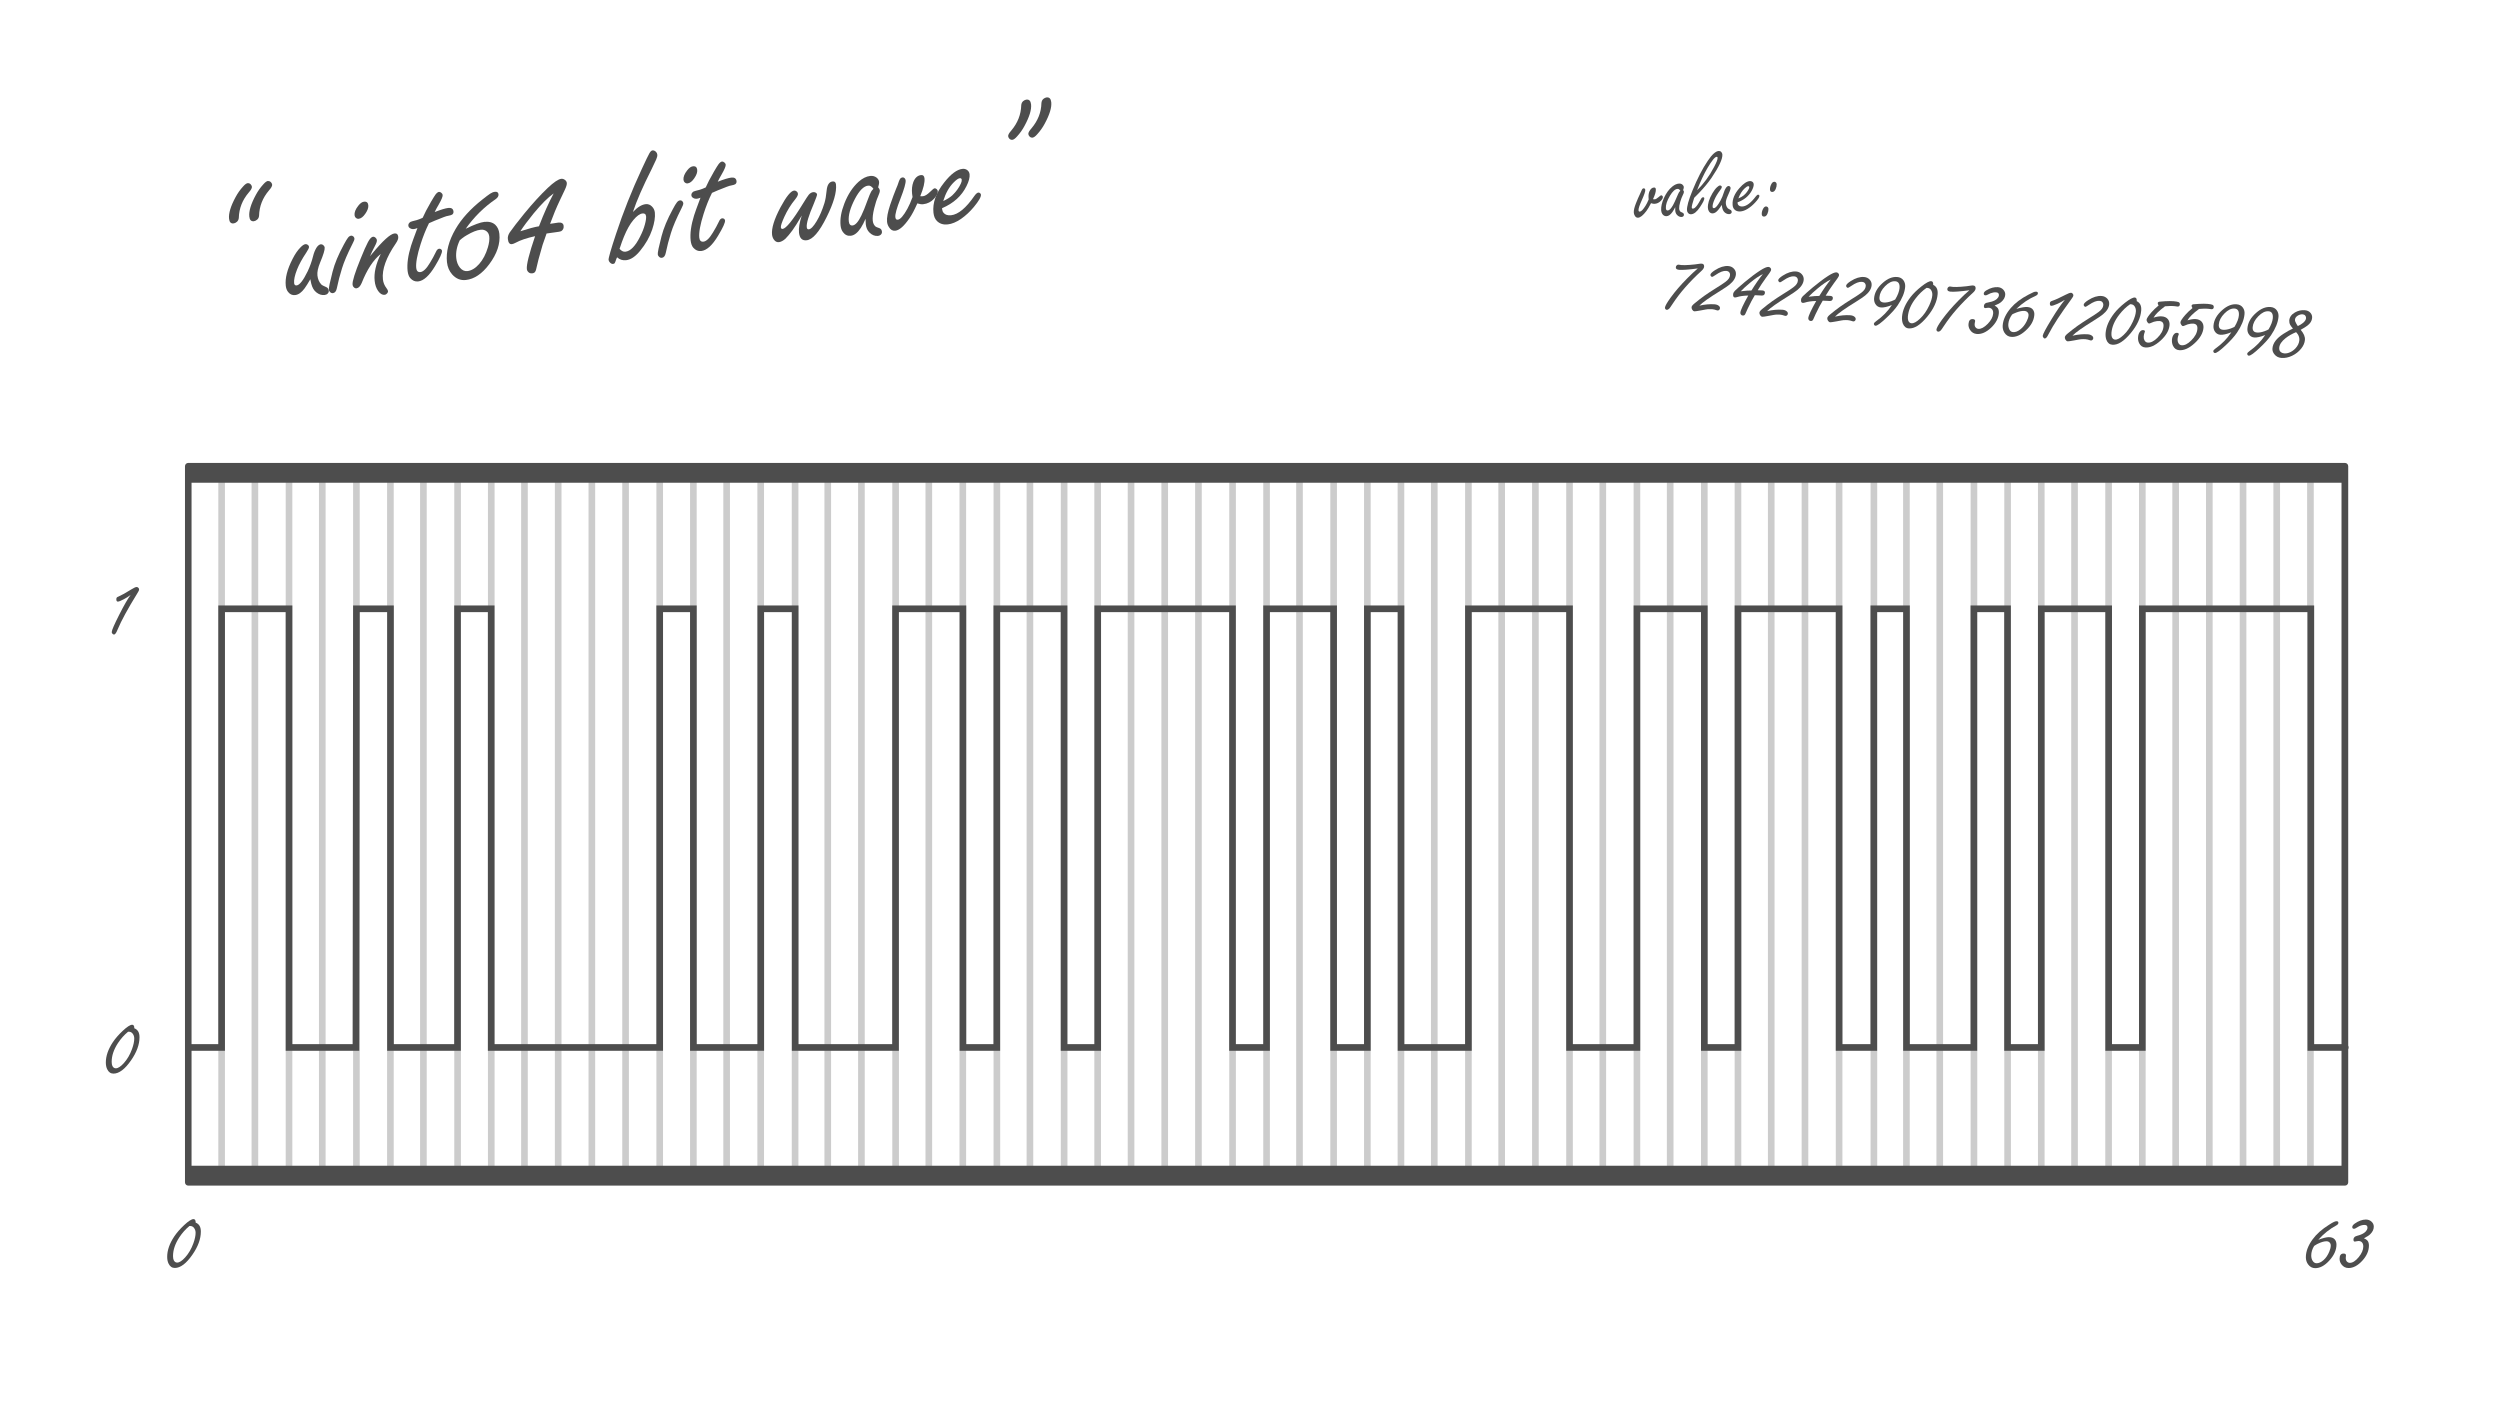 <?xml version="1.0" encoding="UTF-8"?><svg id="Layer_1" xmlns="http://www.w3.org/2000/svg" viewBox="0 0 376.53 213.78"><defs><style>.cls-1{stroke:#4d4d4d;}.cls-1,.cls-2{fill:none;stroke-linecap:round;stroke-miterlimit:10;}.cls-3{fill:#4d4d4d;}.cls-2{stroke:#ccc;}</style></defs><line class="cls-2" x1="43.53" y1="72.5" x2="43.53" y2="175.61"/><line class="cls-2" x1="48.54" y1="72.5" x2="48.54" y2="175.61"/><line class="cls-2" x1="53.68" y1="72.5" x2="53.68" y2="175.61"/><line class="cls-2" x1="58.8" y1="72.5" x2="58.8" y2="175.61"/><line class="cls-2" x1="68.92" y1="72.5" x2="68.92" y2="175.61"/><line class="cls-2" x1="63.77" y1="72.5" x2="63.77" y2="175.61"/><line class="cls-2" x1="38.39" y1="72.5" x2="38.39" y2="175.61"/><line class="cls-2" x1="99.36" y1="72.5" x2="99.36" y2="175.61"/><line class="cls-2" x1="89.14" y1="72.5" x2="89.14" y2="175.61"/><line class="cls-2" x1="109.44" y1="72.5" x2="109.44" y2="175.61"/><line class="cls-2" x1="84.07" y1="72.5" x2="84.07" y2="175.61"/><line class="cls-2" x1="104.43" y1="72.5" x2="104.43" y2="175.61"/><line class="cls-2" x1="78.99" y1="72.5" x2="78.99" y2="175.61"/><line class="cls-2" x1="73.99" y1="72.5" x2="73.99" y2="175.61"/><line class="cls-2" x1="114.57" y1="72.5" x2="114.57" y2="175.61"/><line class="cls-2" x1="134.89" y1="72.5" x2="134.89" y2="175.61"/><line class="cls-2" x1="129.74" y1="72.5" x2="129.74" y2="175.61"/><line class="cls-2" x1="119.75" y1="72.5" x2="119.75" y2="175.61"/><line class="cls-2" x1="145.01" y1="72.5" x2="145.01" y2="175.61"/><line class="cls-2" x1="124.67" y1="72.5" x2="124.67" y2="175.61"/><line class="cls-2" x1="94.22" y1="72.5" x2="94.22" y2="175.61"/><line class="cls-2" x1="139.89" y1="72.5" x2="139.89" y2="175.61"/><line class="cls-2" x1="155.12" y1="72.5" x2="155.12" y2="175.61"/><line class="cls-2" x1="170.35" y1="72.5" x2="170.35" y2="175.61"/><line class="cls-2" x1="185.64" y1="72.5" x2="185.64" y2="175.61"/><line class="cls-2" x1="180.5" y1="72.5" x2="180.5" y2="175.61"/><line class="cls-2" x1="175.42" y1="72.5" x2="175.42" y2="175.61"/><line class="cls-2" x1="150.14" y1="72.5" x2="150.14" y2="175.61"/><line class="cls-2" x1="165.32" y1="72.5" x2="165.32" y2="175.61"/><line class="cls-2" x1="160.27" y1="72.5" x2="160.27" y2="175.61"/><line class="cls-2" x1="195.72" y1="72.5" x2="195.72" y2="175.61"/><line class="cls-2" x1="200.86" y1="72.5" x2="200.86" y2="175.61"/><line class="cls-2" x1="205.94" y1="72.5" x2="205.94" y2="175.61"/><line class="cls-2" x1="211" y1="72.5" x2="211" y2="175.61"/><line class="cls-2" x1="221.16" y1="72.5" x2="221.16" y2="175.61"/><line class="cls-2" x1="216.02" y1="72.5" x2="216.02" y2="175.61"/><line class="cls-2" x1="190.76" y1="72.5" x2="190.76" y2="175.61"/><line class="cls-2" x1="251.55" y1="72.5" x2="251.55" y2="175.61"/><line class="cls-2" x1="241.4" y1="72.5" x2="241.4" y2="175.61"/><line class="cls-2" x1="261.76" y1="72.5" x2="261.76" y2="175.61"/><line class="cls-2" x1="236.39" y1="72.44" x2="236.39" y2="175.54"/><line class="cls-2" x1="256.69" y1="72.5" x2="256.69" y2="175.61"/><line class="cls-2" x1="231.25" y1="72.5" x2="231.25" y2="175.61"/><line class="cls-2" x1="226.17" y1="72.5" x2="226.17" y2="175.61"/><line class="cls-2" x1="266.77" y1="72.5" x2="266.77" y2="175.61"/><line class="cls-2" x1="287.13" y1="72.44" x2="287.13" y2="175.55"/><line class="cls-2" x1="282.23" y1="72.5" x2="282.23" y2="175.61"/><line class="cls-2" x1="271.85" y1="72.5" x2="271.85" y2="175.61"/><line class="cls-2" x1="297.3" y1="72.5" x2="297.3" y2="175.61"/><line class="cls-2" x1="276.99" y1="72.5" x2="276.99" y2="175.61"/><line class="cls-2" x1="246.54" y1="72.5" x2="246.54" y2="175.61"/><line class="cls-2" x1="292.15" y1="72.5" x2="292.15" y2="175.61"/><line class="cls-2" x1="307.44" y1="72.5" x2="307.44" y2="175.61"/><line class="cls-2" x1="322.66" y1="72.44" x2="322.66" y2="175.55"/><line class="cls-2" x1="337.83" y1="72.5" x2="337.83" y2="175.61"/><line class="cls-2" x1="332.75" y1="72.5" x2="332.75" y2="175.61"/><line class="cls-2" x1="327.68" y1="72.5" x2="327.68" y2="175.61"/><line class="cls-2" x1="302.37" y1="72.43" x2="302.37" y2="175.53"/><line class="cls-2" x1="317.58" y1="72.5" x2="317.58" y2="175.61"/><line class="cls-2" x1="312.45" y1="72.5" x2="312.45" y2="175.61"/><line class="cls-2" x1="342.9" y1="72.5" x2="342.9" y2="175.61"/><line class="cls-2" x1="347.98" y1="72.5" x2="347.98" y2="175.61"/><line class="cls-2" x1="33.38" y1="72.5" x2="33.38" y2="175.61"/><path class="cls-3" d="M255.69,40.43c-1.33.18-2.26.25-2.79.21-.36-.03-.52-.16-.5-.39,0-.12.06-.21.14-.29.08-.08.18-.11.28-.1.04,0,.11.01.2.03.06.02.13.03.22.03.3.02.7.02,1.21-.02.64-.05,1.11-.1,1.42-.16.17-.03.32-.04.43-.03.26.02.38.17.36.46-.02.19-.15.4-.39.62-1.82,1.66-3.27,3.32-4.36,4.98-.26.4-.43.64-.5.71-.13.13-.26.19-.39.18-.07,0-.13-.04-.18-.1-.06-.07-.09-.14-.08-.22.02-.25.3-.74.83-1.48.7-.97,1.54-1.94,2.51-2.92.58-.59,1.11-1.09,1.61-1.51Z"/><path class="cls-3" d="M255.93,46.04c.84-.19,1.6-.26,2.29-.21.27.02.48.09.64.22.14.11.2.23.19.38,0,.09-.05.17-.12.24-.07.07-.15.1-.24.09-.03,0-.07-.01-.13-.03-.25-.09-.47-.14-.68-.16-.18-.01-.4-.01-.67,0-.09,0-.44.07-1.04.18-.54.1-.85.14-.95.14-.14-.01-.25-.09-.34-.23-.08-.13-.12-.26-.11-.39.01-.15.15-.33.43-.56.51-.43,1.01-.81,1.48-1.15.45-.32,1-.68,1.65-1.09.75-.46,1.26-.8,1.55-1.02.43-.32.66-.65.68-1,.02-.19-.03-.35-.15-.47-.1-.11-.24-.17-.41-.18-.44-.04-.97.17-1.61.61-.29.2-.47.3-.54.29-.05,0-.1-.04-.16-.1-.06-.06-.09-.14-.08-.22.01-.17.25-.41.69-.69.72-.46,1.39-.67,2.01-.62.35.03.64.17.86.42.21.24.3.51.28.82-.04.54-.36,1.06-.96,1.55-.26.21-.72.53-1.4.95-1.62,1-2.68,1.74-3.16,2.24Z"/><path class="cls-3" d="M264.29,44.47c-.06.12-.23.41-.5.88-.46.9-.74,1.49-.85,1.77-.06.16-.12.27-.19.33-.06.06-.15.08-.27.07-.12,0-.22-.06-.28-.15-.06-.08-.09-.18-.08-.28.03-.37.43-1.22,1.19-2.58-.72.02-1.28.1-1.7.24-.14.04-.25.06-.33.05-.19-.02-.28-.18-.25-.48.01-.18.1-.35.25-.51.3-.29.8-.74,1.5-1.33.86-.72,1.64-1.3,2.32-1.74.59-.38,1.01-.56,1.26-.54.11,0,.21.06.3.16.07.08.1.17.09.26,0,.12-.1.29-.26.52-.03.04-.21.29-.54.74-.42.58-.83,1.19-1.21,1.83.34,0,.57.02.68.03.29.02.42.14.4.36-.02.19-.1.32-.27.39-.07.03-.28.03-.62,0-.1,0-.31-.02-.64-.03ZM263.79,43.75c.61-.99,1.19-1.81,1.72-2.47-.53.25-1.19.69-1.97,1.34-.56.47-1.02.89-1.36,1.25.72-.09,1.25-.13,1.61-.12Z"/><path class="cls-3" d="M266.15,46.86c.84-.19,1.6-.26,2.29-.21.27.02.48.09.64.22.14.11.2.23.19.38,0,.09-.05.17-.12.24-.07.07-.15.1-.24.09-.03,0-.07-.01-.13-.03-.25-.09-.47-.14-.68-.16-.18-.01-.4-.02-.67,0-.09,0-.44.07-1.04.18-.54.1-.85.15-.95.14-.14-.01-.25-.09-.34-.23-.08-.13-.12-.26-.11-.39.01-.15.15-.33.43-.56.51-.43,1.01-.81,1.48-1.15.45-.32,1-.68,1.65-1.09.75-.46,1.26-.8,1.55-1.02.43-.32.66-.65.68-1,.02-.19-.04-.35-.15-.47-.1-.11-.24-.17-.41-.18-.44-.04-.97.17-1.61.61-.29.2-.47.3-.54.29-.05,0-.1-.04-.16-.1-.06-.06-.09-.14-.09-.22.01-.17.25-.41.69-.69.72-.46,1.39-.67,2.01-.62.36.03.64.17.86.42.21.24.3.51.28.82-.04.54-.36,1.06-.96,1.55-.26.21-.72.53-1.4.95-1.62,1-2.68,1.74-3.16,2.24Z"/><path class="cls-3" d="M274.52,45.29c-.06.12-.23.41-.5.88-.46.9-.74,1.49-.85,1.77-.06.16-.12.27-.19.33-.06.06-.15.08-.27.07-.12,0-.21-.06-.28-.15-.06-.08-.09-.18-.08-.28.03-.37.43-1.22,1.19-2.58-.72.02-1.28.1-1.7.24-.14.04-.24.06-.33.05-.19-.02-.28-.18-.25-.48.01-.18.1-.35.25-.51.3-.29.8-.74,1.5-1.33.86-.72,1.64-1.3,2.32-1.74.59-.38,1.01-.56,1.26-.54.11,0,.21.06.3.16.07.08.1.17.09.26,0,.12-.1.29-.26.52-.03.04-.21.29-.54.74-.42.58-.83,1.19-1.21,1.83.34,0,.57.02.68.03.29.02.42.14.4.36-.02.19-.1.32-.27.39-.07.03-.28.03-.62,0-.1,0-.31-.02-.64-.03ZM274.01,44.57c.61-.99,1.19-1.81,1.72-2.47-.53.25-1.19.69-1.97,1.34-.56.47-1.02.89-1.36,1.25.72-.09,1.25-.13,1.61-.12Z"/><path class="cls-3" d="M276.37,47.69c.84-.19,1.6-.26,2.29-.21.27.02.48.09.64.22.14.11.2.23.19.38,0,.09-.05.17-.12.24-.07.07-.15.1-.24.09-.03,0-.07-.01-.13-.03-.25-.09-.47-.14-.68-.16-.18-.01-.4-.02-.67,0-.09,0-.44.07-1.04.18-.54.1-.85.14-.95.14-.14-.01-.25-.09-.34-.23-.08-.13-.12-.26-.11-.39.01-.15.15-.33.43-.56.51-.43,1.01-.81,1.48-1.15.45-.32,1-.68,1.65-1.09.75-.46,1.26-.8,1.55-1.02.43-.32.66-.65.68-1,.02-.19-.04-.35-.15-.47-.1-.11-.24-.17-.41-.18-.44-.04-.97.17-1.61.61-.29.2-.47.3-.54.29-.05,0-.1-.04-.16-.1-.06-.06-.09-.14-.08-.22.01-.17.25-.41.69-.69.72-.46,1.39-.67,2.01-.62.36.03.64.17.86.41.21.24.3.51.28.82-.04.54-.36,1.06-.96,1.55-.26.21-.72.53-1.4.95-1.62,1-2.68,1.74-3.16,2.24Z"/><path class="cls-3" d="M284.94,45.94c-.7.28-1.25.4-1.64.37-.38-.03-.67-.22-.86-.55-.14-.24-.2-.52-.18-.84.07-.84.5-1.61,1.31-2.32.73-.65,1.46-.94,2.17-.88.41.03.73.2.95.51.19.27.28.59.25.98-.07.84-.45,1.77-1.13,2.78-.37.55-.94,1.18-1.7,1.89-.85.8-1.39,1.2-1.64,1.18-.07,0-.13-.04-.18-.1-.04-.06-.06-.12-.06-.18,0-.12.12-.25.33-.4.97-.69,1.76-1.49,2.37-2.42ZM285.44,45.11c.4-.67.61-1.24.65-1.7.03-.33-.01-.58-.12-.76-.11-.17-.28-.27-.52-.29-.5-.04-1.01.21-1.54.75-.52.53-.8,1.08-.84,1.64-.02.25.02.45.13.58.11.14.28.21.52.23.32.03.71-.04,1.16-.2.34-.13.53-.22.56-.26Z"/><path class="cls-3" d="M291.16,42.9c.25.12.44.3.55.54.11.24.15.53.12.88-.09,1.08-.6,2.2-1.55,3.36-1.03,1.25-1.96,1.85-2.8,1.78-.42-.03-.71-.28-.89-.73-.11-.29-.15-.64-.12-1.04.08-.96.51-1.95,1.3-2.97.41-.52.95-1.05,1.62-1.58.7-.55,1.19-.82,1.48-.79.22.02.31.2.29.54ZM290.17,43.35c-.61.42-1.16.95-1.65,1.59-.71.91-1.09,1.82-1.17,2.72-.02.27,0,.48.06.64.1.24.26.37.48.39.34.03.76-.2,1.27-.68.57-.53,1.03-1.2,1.4-2,.28-.61.44-1.13.47-1.56.02-.3-.05-.57-.21-.8-.11-.16-.28-.25-.48-.28-.05,0-.1,0-.15-.01Z"/><path class="cls-3" d="M296.58,43.72c-1.33.18-2.26.25-2.79.21-.35-.03-.52-.16-.5-.39,0-.12.06-.21.14-.29s.18-.11.28-.1c.04,0,.11.01.2.03.06.01.13.03.22.03.3.02.7.02,1.21-.02.64-.05,1.11-.1,1.42-.16.17-.03.32-.04.43-.03.26.02.38.17.36.46-.02.19-.14.4-.39.62-1.82,1.66-3.27,3.32-4.36,4.98-.26.4-.43.64-.5.71-.13.13-.26.19-.39.18-.07,0-.13-.04-.18-.09-.06-.07-.09-.14-.08-.22.02-.25.3-.74.83-1.48.71-.97,1.54-1.94,2.51-2.92.58-.59,1.11-1.09,1.61-1.51Z"/><path class="cls-3" d="M300.39,46.01c.23.12.4.25.49.38.14.19.19.45.17.77-.06.79-.46,1.53-1.18,2.21-.73.68-1.44.99-2.15.93-.43-.04-.77-.24-1.02-.63-.17-.27-.25-.57-.22-.88.04-.52.26-.76.66-.73.24.02.35.12.34.3,0,.04-.01.09-.03.15-.02.08-.04.16-.04.25-.02.23.02.41.13.54.12.14.26.22.43.23.41.03.88-.22,1.41-.76.5-.52.77-1.03.81-1.53.02-.25-.02-.46-.13-.61-.12-.17-.29-.26-.53-.28-.09,0-.19,0-.28.02-.11.03-.2.04-.26.03-.14-.01-.2-.11-.19-.3.01-.17.08-.3.2-.4.07-.06.21-.11.42-.14.41-.07.77-.18,1.06-.34.19-.1.35-.25.47-.43.06-.1.1-.2.11-.31.01-.14-.02-.25-.09-.32-.07-.08-.18-.12-.34-.13-.26-.02-.54.03-.83.14-.08.03-.26.11-.54.26-.08.04-.16.06-.25.05-.17-.01-.24-.11-.23-.29.01-.16.15-.32.41-.47.6-.36,1.18-.51,1.72-.47.33.03.59.15.8.37.22.23.32.5.3.79-.03.39-.23.75-.6,1.07-.2.18-.53.36-.99.54Z"/><path class="cls-3" d="M303.72,46.51c.75-.21,1.29-.3,1.62-.27.4.03.69.17.86.42.15.21.22.48.19.8-.07.83-.5,1.61-1.31,2.34-.74.68-1.46.99-2.17.94-.45-.04-.79-.26-1.04-.67-.19-.32-.27-.68-.24-1.08.07-.87.48-1.73,1.22-2.6.64-.75,1.53-1.42,2.66-2.01.34-.18.59-.3.75-.37.15-.06.29-.09.41-.08.19.01.27.1.26.26-.01.15-.12.26-.32.36-1.06.46-2.02,1.11-2.91,1.96ZM303.05,47.36c-.34.47-.53.94-.57,1.42-.03.32.03.59.15.84.13.25.32.38.56.4.34.03.7-.1,1.08-.4.38-.29.71-.7.97-1.23.17-.33.26-.62.28-.87.02-.18-.03-.34-.13-.46-.11-.14-.27-.21-.47-.23-.33-.03-.73.05-1.22.23-.13.04-.28.11-.45.19-.13.06-.2.1-.21.12Z"/><path class="cls-3" d="M310.95,45.18c-.36.23-.72.42-1.07.58-.48.21-.8.31-.94.3-.16-.01-.22-.14-.2-.39,0-.09.03-.16.08-.22.04-.05.14-.1.29-.15.45-.15,1.12-.45,2-.91.4-.21.68-.31.83-.29.1,0,.19.07.27.18.05.07.07.15.06.22,0,.12-.12.32-.33.6-1.59,2.17-2.71,3.88-3.35,5.13-.16.31-.27.5-.33.57-.1.12-.2.18-.29.18-.09,0-.18-.07-.25-.19-.04-.07-.06-.14-.06-.21.02-.26.47-1.1,1.33-2.51.81-1.33,1.47-2.28,1.98-2.88Z"/><path class="cls-3" d="M312.15,50.56c.84-.19,1.6-.26,2.29-.21.27.02.48.09.64.22.14.11.2.23.19.38,0,.09-.05.17-.12.24-.07.07-.15.1-.24.09-.03,0-.07-.01-.13-.03-.25-.09-.47-.14-.68-.16-.18-.01-.4-.02-.67,0-.09,0-.44.07-1.04.18-.54.1-.85.14-.95.14-.14-.01-.25-.09-.34-.23-.08-.13-.12-.26-.11-.39.01-.15.15-.33.43-.56.51-.43,1.01-.81,1.48-1.15.45-.32,1-.68,1.65-1.09.75-.46,1.26-.8,1.55-1.02.43-.32.66-.65.68-1,.02-.19-.04-.35-.15-.48-.1-.11-.24-.17-.41-.18-.44-.04-.97.17-1.61.61-.29.2-.47.3-.54.29-.05,0-.1-.04-.16-.1-.06-.06-.09-.14-.08-.22.01-.17.25-.41.69-.69.72-.46,1.39-.67,2.01-.62.36.03.64.17.86.41.21.24.3.51.28.82-.04.54-.36,1.06-.96,1.55-.26.21-.72.53-1.4.95-1.62,1-2.68,1.74-3.16,2.24Z"/><path class="cls-3" d="M321.82,45.36c.25.12.44.3.55.54.11.24.15.53.12.88-.09,1.09-.6,2.21-1.55,3.36-1.03,1.25-1.96,1.85-2.8,1.78-.42-.03-.72-.28-.89-.73-.11-.29-.15-.64-.12-1.04.08-.96.51-1.95,1.3-2.97.41-.52.95-1.05,1.62-1.58.7-.55,1.19-.81,1.48-.79.22.02.31.2.29.54ZM320.83,45.81c-.61.42-1.16.95-1.65,1.59-.71.91-1.09,1.82-1.17,2.72-.02.27,0,.48.06.64.1.24.26.37.48.39.34.03.76-.2,1.27-.68.57-.53,1.03-1.2,1.4-2,.28-.61.44-1.13.47-1.56.02-.3-.05-.57-.21-.8-.11-.16-.28-.25-.48-.28-.05,0-.1,0-.15-.01Z"/><path class="cls-3" d="M326.08,46.13c-.88.65-1.46,1.22-1.73,1.71.5-.16.92-.22,1.26-.19.39.03.69.17.9.42.19.24.27.53.25.88-.06.8-.51,1.58-1.34,2.34-.82.75-1.59,1.1-2.32,1.04-.42-.03-.73-.25-.93-.66-.13-.28-.18-.58-.15-.91.03-.34.12-.61.29-.81.14-.17.3-.25.49-.23.18.01.26.09.25.22,0,.03-.02.08-.06.17-.06.14-.1.33-.12.56-.02.21.02.4.1.56.11.23.28.35.51.37.44.04.92-.2,1.44-.71.57-.56.89-1.14.93-1.74.02-.25-.02-.44-.12-.57-.1-.13-.27-.21-.5-.23-.22-.02-.5.02-.83.11-.08.02-.26.09-.55.22-.06.03-.12.04-.17.04-.09,0-.18-.07-.26-.2-.09-.14-.13-.26-.12-.37.02-.2.26-.57.73-1.11.3-.34.66-.69,1.08-1.03-.09-.16-.14-.27-.13-.35,0-.11.09-.19.25-.22.07-.02.35-.04.84-.07.55-.03.99-.03,1.32,0,.32.03.55.07.69.12.17.06.25.19.23.37-.02.22-.14.33-.36.31-.05,0-.15-.02-.29-.04-.05,0-.1-.02-.17-.02-.23-.02-.46-.03-.69-.02-.23,0-.46.02-.68.04Z"/><path class="cls-3" d="M331.19,46.54c-.88.65-1.46,1.22-1.73,1.71.5-.16.92-.22,1.26-.19.39.03.69.17.9.42.19.24.27.53.25.88-.06.8-.51,1.58-1.34,2.34-.82.75-1.59,1.1-2.32,1.04-.42-.03-.73-.25-.93-.66-.13-.28-.18-.58-.16-.91.03-.33.12-.6.29-.81.14-.17.3-.25.49-.23.17.01.26.09.25.22,0,.03-.02.08-.06.16-.06.14-.1.33-.12.56-.02.21.02.4.1.56.11.23.28.35.51.37.44.04.92-.2,1.44-.72.57-.56.89-1.14.93-1.74.02-.25-.02-.44-.12-.57-.1-.13-.27-.21-.5-.23-.22-.02-.5.02-.83.11-.08.02-.26.09-.55.22-.06.03-.12.04-.17.04-.09,0-.18-.07-.26-.2-.09-.14-.13-.26-.12-.37.02-.2.26-.57.73-1.11.3-.34.66-.69,1.08-1.03-.09-.15-.14-.27-.13-.35,0-.11.09-.19.25-.22.08-.02.35-.04.84-.06.55-.03.99-.03,1.32,0,.32.03.55.07.69.12.17.06.25.19.24.37-.02.22-.14.33-.36.31-.05,0-.15-.02-.29-.04-.05,0-.1-.02-.17-.02-.23-.02-.46-.03-.69-.02-.23,0-.46.02-.68.04Z"/><path class="cls-3" d="M336.05,50.05c-.7.28-1.25.4-1.64.37-.38-.03-.67-.22-.86-.55-.14-.24-.2-.52-.17-.84.07-.84.5-1.61,1.31-2.32.73-.65,1.46-.94,2.17-.88.41.03.73.2.95.51.19.27.28.59.24.98-.07.84-.45,1.77-1.13,2.78-.37.55-.94,1.18-1.69,1.89-.85.8-1.39,1.2-1.64,1.18-.07,0-.13-.04-.18-.1-.04-.06-.06-.12-.06-.18,0-.12.12-.25.33-.4.97-.69,1.76-1.49,2.37-2.42ZM336.55,49.22c.4-.67.61-1.24.65-1.7.03-.33-.01-.58-.12-.76-.11-.17-.28-.27-.52-.29-.5-.04-1.01.21-1.54.75-.52.53-.8,1.08-.84,1.64-.02.25.02.45.13.58.11.14.28.21.52.23.32.03.71-.04,1.16-.2.34-.13.53-.22.56-.26Z"/><path class="cls-3" d="M341.16,50.46c-.7.28-1.25.4-1.64.37-.38-.03-.67-.22-.86-.55-.14-.24-.2-.52-.17-.84.07-.84.5-1.61,1.31-2.32.73-.65,1.46-.94,2.17-.88.41.03.73.2.95.51.19.26.28.59.25.97-.07.84-.45,1.77-1.13,2.78-.37.55-.94,1.18-1.7,1.89-.85.8-1.39,1.2-1.64,1.18-.07,0-.13-.04-.18-.1-.04-.06-.06-.12-.06-.18,0-.12.12-.25.33-.4.97-.69,1.76-1.49,2.37-2.42ZM341.66,49.63c.4-.67.61-1.24.65-1.7.03-.33-.01-.58-.12-.76-.11-.18-.28-.27-.52-.29-.5-.04-1.01.21-1.54.75-.52.53-.8,1.08-.85,1.64-.02.25.02.45.13.58.11.14.28.21.52.23.32.03.71-.04,1.15-.2.34-.13.53-.22.56-.26Z"/><path class="cls-3" d="M345.35,49.49c-.2-.23-.33-.41-.41-.55-.12-.21-.16-.44-.15-.67.04-.51.33-.91.87-1.22.46-.26.95-.37,1.47-.33.38.03.67.17.87.42.18.22.26.47.23.76-.03.43-.28.82-.72,1.15-.24.18-.57.39-1,.62.23.27.4.54.51.79.11.26.15.5.13.73-.04.46-.23.9-.57,1.32-.37.46-.82.81-1.36,1.07-.54.26-1.08.37-1.61.33-.46-.04-.82-.23-1.09-.59-.2-.27-.29-.55-.26-.85.06-.79.61-1.52,1.65-2.19.54-.35,1.02-.62,1.44-.8ZM345.81,50.03c-.61.25-1.13.55-1.56.89-.61.48-.93.96-.97,1.45-.02.28.05.49.21.63.17.14.35.21.55.23.27.02.57-.04.88-.18.31-.14.58-.34.82-.6.34-.37.53-.78.57-1.21.02-.3-.05-.59-.21-.86-.04-.06-.1-.14-.18-.24-.06-.07-.1-.11-.1-.11ZM346.08,49.11c.3-.14.57-.3.79-.48.28-.24.43-.47.45-.7.01-.15-.02-.27-.11-.38-.09-.12-.22-.19-.39-.21-.28-.02-.55.06-.81.24-.22.15-.34.34-.36.57-.01.16.06.37.22.63l.21.33Z"/><path class="cls-3" d="M29.47,184.14c.26.1.46.27.59.49.13.23.19.52.19.87,0,1.09-.42,2.25-1.27,3.47-.92,1.33-1.81,2-2.65,2-.42,0-.73-.22-.94-.65-.14-.28-.21-.62-.21-1.03,0-.97.35-1.99,1.06-3.06.37-.55.86-1.12,1.49-1.71.65-.61,1.13-.91,1.41-.91.22,0,.33.17.33.52ZM28.52,184.66c-.57.47-1.08,1.04-1.52,1.71-.63.97-.94,1.9-.94,2.81,0,.27.04.48.11.63.12.23.29.35.51.35.34,0,.74-.26,1.21-.78.52-.58.93-1.28,1.23-2.11.23-.63.34-1.16.34-1.6,0-.3-.09-.56-.28-.78-.13-.15-.3-.23-.51-.24h-.15Z"/><path class="cls-3" d="M353.17,69.72h0s-324.81,0-324.81,0c-.28,0-.5.22-.5.5v107.85c0,.28.22.5.5.5h0s324.81,0,324.81,0c.28,0,.5-.22.5-.5v-107.85c0-.28-.22-.5-.5-.5ZM28.85,175.57v-102.86h323.81v102.86H28.85Z"/><path class="cls-3" d="M349.15,186.73c.73-.27,1.26-.4,1.6-.4.4,0,.7.12.89.34.17.2.26.46.26.78,0,.83-.37,1.64-1.11,2.44-.68.74-1.38,1.11-2.09,1.11-.45,0-.81-.2-1.09-.59-.21-.3-.32-.65-.32-1.05,0-.87.34-1.77,1.01-2.69.58-.8,1.41-1.54,2.49-2.21.32-.21.56-.35.72-.42.15-.07.28-.11.4-.11.19,0,.28.08.28.24,0,.15-.1.27-.29.38-1.02.54-1.93,1.27-2.74,2.18ZM348.55,187.63c-.3.49-.45.98-.45,1.46,0,.32.07.59.22.82.15.23.35.35.59.35.34,0,.69-.16,1.05-.48s.65-.76.87-1.3c.14-.34.21-.64.21-.89,0-.19-.06-.33-.17-.45-.12-.13-.28-.19-.48-.19-.33,0-.73.11-1.2.33-.13.05-.27.13-.43.23-.12.07-.19.12-.2.13Z"/><path class="cls-3" d="M356.04,186.5c.24.1.42.22.52.34.15.18.23.43.23.75,0,.79-.33,1.56-1,2.29s-1.36,1.1-2.07,1.1c-.43,0-.79-.18-1.06-.54-.2-.26-.29-.55-.29-.86,0-.52.2-.78.6-.78.24,0,.36.09.36.27,0,.04,0,.09-.01.15-.01.08-.02.17-.02.25,0,.23.06.41.17.53.13.13.28.2.45.2.42,0,.86-.29,1.34-.87.45-.56.68-1.09.68-1.59,0-.25-.06-.46-.18-.6-.13-.16-.31-.23-.55-.23-.09,0-.19.02-.28.04-.11.03-.2.05-.26.05-.14,0-.21-.1-.21-.29,0-.17.06-.3.17-.41.06-.06.2-.12.4-.18.41-.1.75-.24,1.03-.43.18-.12.32-.27.43-.47.05-.1.08-.21.08-.32,0-.14-.04-.25-.11-.31-.08-.07-.19-.1-.35-.1-.26,0-.54.07-.82.21-.07.03-.25.13-.52.3-.07.05-.15.07-.24.07-.17,0-.25-.09-.25-.27,0-.16.12-.33.37-.51.57-.4,1.13-.61,1.68-.61.33,0,.6.1.83.3.24.21.36.47.36.77,0,.4-.17.77-.51,1.11-.19.2-.5.4-.94.62Z"/><path class="cls-3" d="M37.31,27.59c.18-.02.34.05.47.2.09.1.14.21.16.34.02.2-.14.49-.48.87-.96,1.13-1.45,2.39-1.49,3.79-.02.26-.11.46-.29.62-.16.14-.33.22-.5.24-.4.04-.63-.19-.68-.7-.09-.8.24-1.9.99-3.28.3-.56.67-1.09,1.12-1.58.28-.32.52-.49.71-.51ZM40.36,27.27c.17-.02.33.05.47.2.09.1.14.21.16.34.02.2-.14.49-.48.87-.96,1.13-1.45,2.39-1.49,3.79-.02.26-.11.46-.29.61-.16.14-.33.22-.5.24-.4.04-.63-.19-.68-.7-.09-.8.24-1.9.99-3.28.31-.57.68-1.1,1.12-1.58.28-.32.52-.49.71-.51Z"/><path class="cls-3" d="M46.73,42.07c-.32.57-.61,1.02-.86,1.37-.45.61-.92.95-1.42,1-.43.05-.78-.11-1.06-.47-.2-.25-.31-.57-.35-.94-.12-1.13.22-2.47,1.03-4.04.37-.73.76-1.3,1.16-1.7.31-.33.57-.5.79-.52.12-.01.24.03.36.12.1.09.15.18.16.27.02.17-.12.45-.4.87-.63.94-1.1,1.8-1.4,2.56-.35.89-.49,1.58-.44,2.06.01.12.05.21.12.27.06.06.15.08.25.07.45-.05,1-.75,1.66-2.11.34-.71.62-1.48.83-2.32.11-.45.27-.86.49-1.23.21-.33.44-.51.67-.54.13-.01.25.03.37.13.13.11.2.24.21.39.03.31-.19,1.05-.68,2.22-.33.8-.47,1.46-.41,1.97.06.54.25.99.58,1.34.09.1.35.24.78.42.2.09.32.27.35.52.02.16-.04.3-.16.43-.12.13-.28.2-.47.22-.44.05-.85-.08-1.25-.4-.36-.28-.61-.71-.76-1.3-.03-.08-.07-.3-.14-.67Z"/><path class="cls-3" d="M52.85,35.5c.15-.02.28.03.39.13.08.09.12.18.14.28.02.16-.08.43-.3.83-.76,1.5-1.28,2.73-1.57,3.68-.31.98-.57,1.98-.78,3-.09.45-.29.69-.58.73-.17.02-.32-.04-.44-.17-.11-.1-.17-.22-.18-.35-.03-.26.16-1.17.56-2.71.31-1.22.88-2.59,1.71-4.11.27-.5.47-.83.61-1.01.14-.18.29-.28.46-.3ZM54.82,30.37c.39-.04.61.14.65.54.04.37-.11.79-.45,1.28-.32.47-.65.72-.99.76-.17.02-.31-.03-.43-.14-.12-.1-.18-.24-.2-.4-.04-.42.14-.89.55-1.41.3-.39.59-.59.86-.62Z"/><path class="cls-3" d="M55.74,38.58c.1-.12.2-.23.29-.35,1.63-1.98,2.76-3,3.38-3.07.34-.04.53.13.57.51.03.26-.09.59-.36.98-1.46,2.13-2.11,3.93-1.95,5.42.05.48.23.93.54,1.33.14.19.22.34.23.45.01.1-.03.21-.12.32-.1.13-.23.21-.39.23-.36.04-.68-.16-.98-.58-.28-.4-.46-.91-.52-1.52-.13-1.18.18-2.53.92-4.06-1.11.89-2.07,2.35-2.88,4.39-.21.49-.47.75-.76.79-.15.02-.28-.02-.38-.12-.14-.11-.21-.26-.23-.45-.05-.47.35-1.77,1.21-3.88.46-1.15.83-1.98,1.11-2.51.28-.52.54-.79.77-.81.11-.01.23.03.34.12.13.11.21.24.23.4.02.19-.08.48-.29.87-.31.57-.55,1.09-.74,1.55Z"/><path class="cls-3" d="M64.6,33.64c-.47.94-.89,1.99-1.25,3.13-.52,1.63-.74,2.83-.66,3.6.02.22.09.38.19.48s.25.15.43.13c.44-.05.92-.51,1.45-1.4.34-.55.63-1.09.89-1.63.13-.31.3-.47.49-.49.11-.01.21.02.3.09.08.07.12.15.13.22.03.32-.31,1.09-1.04,2.3-.87,1.45-1.72,2.23-2.56,2.32-.45.05-.84-.12-1.18-.5-.21-.24-.34-.6-.4-1.08-.11-1.06.06-2.32.52-3.8.11-.37.43-1.25.96-2.66-.23.09-.41.14-.53.15-.18.02-.35,0-.5-.08-.21-.1-.32-.24-.34-.43-.02-.22.08-.41.32-.57.07-.04.38-.13.95-.27.21-.06.5-.17.89-.35.25-.58.66-1.38,1.25-2.4.33-.56.56-.93.69-1.11.19-.24.36-.37.52-.39.11-.01.23.04.36.15.12.1.18.21.19.32.02.23-.17.7-.59,1.43-.28.47-.48.85-.61,1.14.94-.37,1.62-.57,2.04-.62.48-.05.74.12.79.53.02.2-.05.36-.2.47-.08.06-.3.13-.67.2-.15,0-.79.24-1.93.71-.31.13-.62.26-.92.4Z"/><path class="cls-3" d="M70.15,34.45c1.26-.62,2.19-.96,2.78-1.03.72-.08,1.27.07,1.67.44.34.33.55.78.61,1.35.16,1.49-.35,3.01-1.52,4.58-1.08,1.45-2.26,2.24-3.52,2.38-.8.09-1.49-.19-2.07-.84-.44-.5-.7-1.11-.78-1.83-.17-1.56.26-3.22,1.29-5,.89-1.54,2.23-3.02,4.03-4.44.54-.43.94-.73,1.2-.9.25-.16.48-.25.7-.27.33-.04.51.09.54.38.03.26-.12.51-.45.74-1.71,1.17-3.21,2.64-4.48,4.43ZM69.25,36.18c-.45.94-.62,1.84-.53,2.7.06.57.24,1.04.55,1.43.32.39.69.56,1.12.52.61-.07,1.21-.42,1.78-1.07s1.01-1.48,1.31-2.5c.19-.64.26-1.19.21-1.64-.04-.33-.17-.59-.39-.77-.24-.2-.54-.29-.9-.25-.59.06-1.28.34-2.09.82-.22.12-.46.28-.73.49-.2.15-.31.25-.33.27Z"/><path class="cls-3" d="M82.32,35.17c-.07.23-.27.8-.6,1.72-.51,1.74-.81,2.88-.91,3.41-.05.3-.12.51-.22.65-.09.12-.24.2-.45.22-.22.02-.4-.04-.55-.18-.14-.13-.22-.28-.24-.46-.07-.66.34-2.31,1.24-4.96-1.26.28-2.24.61-2.93.99-.23.12-.41.19-.56.21-.35.04-.55-.22-.61-.77-.04-.32.06-.65.28-.99.43-.62,1.16-1.57,2.2-2.85,1.28-1.56,2.46-2.84,3.52-3.85.92-.87,1.61-1.33,2.05-1.38.2-.02.39.04.58.19.15.13.23.27.25.44.02.21-.07.55-.29,1.01-.04.08-.27.58-.71,1.5-.56,1.17-1.06,2.38-1.52,3.64.61-.1,1.01-.16,1.21-.18.52-.06.79.11.83.49.04.34-.08.6-.34.78-.12.07-.48.14-1.1.21-.18.02-.56.07-1.14.16ZM81.18,34.07c.75-1.96,1.49-3.6,2.21-4.94-.86.61-1.87,1.62-3.03,3.03-.84,1.03-1.5,1.92-1.99,2.67,1.24-.4,2.18-.65,2.81-.75Z"/><path class="cls-3" d="M95.35,31.91c.67-.71,1.31-1.1,1.9-1.16.37-.04.68.08.95.36.25.25.39.55.43.91.07.68-.06,1.53-.4,2.55-.38,1.13-1,2.21-1.84,3.23-.7.85-1.4,1.32-2.1,1.39-.26.03-.51,0-.73-.07-.22-.07-.43-.2-.62-.37-.06.13-.09.21-.11.25-.11.34-.2.55-.24.62-.05.08-.14.12-.26.13-.16.02-.32-.06-.48-.23-.11-.11-.17-.24-.19-.38-.03-.25.34-1.54,1.11-3.87,1.07-3.26,2.37-6.53,3.89-9.81.62-1.34,1-2.13,1.14-2.36.16-.28.31-.43.47-.45.19-.02.37.06.54.23.11.11.17.25.19.42.02.18-.04.42-.17.72-.03.07-.26.54-.68,1.44-1.32,2.62-2.26,4.76-2.81,6.43ZM93.75,37.83c.14.07.29.1.44.08.76-.08,1.49-.83,2.2-2.24.33-.64.58-1.26.74-1.87.15-.55.2-.95.18-1.2-.02-.17-.07-.3-.16-.37-.09-.07-.21-.1-.38-.08-.4.04-.86.37-1.37.98-.51.6-.99,1.45-1.43,2.53-.21.52-.39,1-.53,1.45l-.13.37c.15.16.3.28.44.35Z"/><path class="cls-3" d="M102.39,30.18c.15-.02.28.03.38.13.08.09.13.18.14.28.02.16-.08.43-.29.83-.76,1.5-1.28,2.73-1.57,3.68-.31.98-.57,1.98-.78,3-.09.45-.29.69-.58.73-.17.02-.32-.04-.44-.17-.11-.1-.17-.22-.18-.35-.03-.26.16-1.17.56-2.71.31-1.22.88-2.59,1.71-4.11.26-.5.47-.83.61-1.01.14-.18.29-.28.46-.3ZM104.36,25.04c.39-.04.61.14.65.54.04.37-.11.79-.45,1.28-.32.47-.65.72-.99.76-.17.02-.31-.03-.43-.14-.12-.1-.18-.24-.2-.4-.04-.42.14-.89.55-1.41.3-.39.59-.59.86-.62Z"/><path class="cls-3" d="M107.23,29.06c-.47.94-.89,1.99-1.25,3.13-.52,1.63-.74,2.83-.66,3.6.02.22.09.38.19.48.1.1.25.15.43.13.44-.05.92-.51,1.45-1.4.34-.55.63-1.09.89-1.63.13-.31.3-.47.49-.49.11-.01.21.02.3.09.08.07.12.15.13.22.04.32-.31,1.09-1.04,2.3-.87,1.46-1.72,2.23-2.56,2.32-.45.05-.84-.12-1.18-.5-.21-.24-.34-.6-.4-1.08-.11-1.06.06-2.32.52-3.79.11-.37.43-1.25.96-2.66-.23.09-.41.14-.53.15-.18.02-.35,0-.5-.08-.21-.1-.32-.24-.34-.43-.02-.22.08-.41.32-.57.07-.04.38-.13.95-.27.21-.06.5-.17.89-.35.25-.58.66-1.38,1.25-2.4.33-.57.56-.93.69-1.11.19-.24.36-.37.52-.39.11-.01.23.04.36.15.12.1.18.21.19.32.02.23-.17.7-.59,1.43-.28.47-.48.85-.61,1.14.94-.37,1.62-.57,2.04-.62.48-.05.74.12.79.53.02.2-.04.36-.2.47-.08.06-.3.13-.67.2-.15,0-.79.25-1.93.71-.31.13-.62.27-.92.4Z"/><path class="cls-3" d="M120.77,32.44c-.64,1.09-1.12,1.85-1.44,2.28-.39.53-.74.94-1.03,1.23-.34.31-.67.48-.98.52-.31.03-.56-.09-.76-.38-.16-.22-.25-.48-.28-.76-.1-.95.33-2.33,1.28-4.12.87-1.62,1.55-2.46,2.05-2.51.12-.01.25.03.37.13.12.09.18.21.2.35.02.19-.12.48-.42.85-.65.79-1.19,1.67-1.63,2.63-.37.82-.55,1.34-.52,1.58.02.17.11.25.26.24.52-.06,1.54-1.31,3.04-3.77.49-.79.79-1.26.9-1.38.2-.23.42-.36.66-.39.16-.02.3.01.42.09.11.08.16.16.17.26.01.1-.15.57-.49,1.39-.77,1.78-1.13,2.96-1.06,3.55.02.23.13.33.31.31.31-.03.71-.44,1.18-1.23.45-.74.84-1.66,1.18-2.75.14-.48.25-1.09.32-1.85.08-.87.39-1.33.91-1.38.3-.03.46.12.5.45.12,1.14-.35,2.79-1.41,4.92-1.1,2.23-2.11,3.4-3.02,3.49-.67.07-1.05-.31-1.14-1.14-.07-.68.07-1.54.42-2.59Z"/><path class="cls-3" d="M130.37,32.93c-.23.54-.47,1-.71,1.38-.48.74-.99,1.14-1.53,1.2-.47.05-.86-.13-1.17-.55-.2-.27-.32-.6-.36-1-.1-.97.09-2.07.57-3.31.54-1.38,1.25-2.46,2.14-3.27.58-.52,1.16-.81,1.75-.88.37-.04.68.04.95.24.23.18.36.39.39.65.02.19-.03.47-.14.82.15.17.23.32.25.46.02.18-.07.5-.27.94-.21.46-.4,1.05-.58,1.79-.19.78-.26,1.4-.21,1.85.04.37.18.66.42.87.07.05.26.14.57.24.23.08.36.25.39.52.02.17-.03.31-.14.43-.12.13-.27.2-.44.22-.47.05-.9-.12-1.29-.5-.32-.31-.5-.72-.56-1.24-.02-.17-.03-.46-.04-.87ZM131.55,28.44c-.13-.18-.25-.31-.39-.39-.13-.08-.27-.11-.41-.09-.66.07-1.32.73-1.98,1.98-.72,1.38-1.03,2.51-.93,3.4.02.22.08.38.18.49.09.1.23.15.39.13.42-.05.86-.54,1.32-1.5.26-.52.57-1.29.93-2.29.24-.65.42-1.09.54-1.3.06-.11.17-.25.34-.42Z"/><path class="cls-3" d="M138.15,30.66c-.43.97-.82,1.71-1.16,2.19-.82,1.2-1.54,1.84-2.16,1.9-.38.04-.69-.13-.93-.52-.17-.25-.27-.53-.3-.83-.06-.58.1-1.44.48-2.58.34-1,.64-1.79.88-2.38.18-.42.29-.69.32-.82.08-.25.15-.44.22-.57.09-.2.24-.3.44-.33.1-.01.2.02.29.1.1.1.16.21.17.35.04.39-.22,1.31-.78,2.75-.56,1.42-.82,2.35-.77,2.79.03.28.15.41.37.38.38-.04.86-.59,1.44-1.64.26-.47.52-1.06.78-1.77-.03-.22-.05-.38-.07-.5-.07-.66,0-1.24.18-1.74.25-.65.64-1.01,1.17-1.07.31-.03.48.13.52.5.06.59-.15,1.48-.64,2.68.18.02.32.02.43,0,.29-.03.64-.25,1.07-.67.33-.34.56-.51.67-.52.1-.01.2.04.32.14.09.09.14.18.15.28.03.32-.15.69-.54,1.13-.46.5-1.01.78-1.66.85-.25.03-.55-.02-.9-.13Z"/><path class="cls-3" d="M141.88,31.33l.03.24c.02.19.09.35.2.48.25.3.63.42,1.13.37,1.09-.12,2.26-1.09,3.52-2.92.22-.31.42-.48.6-.5.1,0,.19.03.28.12.06.06.09.13.1.19.04.34-.32.96-1.07,1.87-.59.71-1.23,1.3-1.93,1.79-.7.48-1.37.76-2.01.83-.66.07-1.2-.1-1.62-.52-.29-.29-.46-.7-.52-1.24-.16-1.48.38-3,1.62-4.56,1-1.27,1.92-1.96,2.76-2.05.23-.02.44.02.64.14.25.16.39.39.42.68.05.46-.1,1.05-.46,1.77-.73,1.49-1.96,2.6-3.67,3.33ZM142.06,30.28c.59-.27,1.04-.56,1.37-.86.56-.54.99-1.12,1.28-1.76.11-.22.15-.42.14-.58-.02-.17-.11-.25-.28-.24-.23.02-.53.23-.92.62-.69.68-1.22,1.62-1.59,2.82Z"/><path class="cls-3" d="M154.59,15c.41-.04.64.19.7.71.09.79-.24,1.88-.99,3.26-.3.56-.67,1.09-1.12,1.58-.28.32-.52.49-.71.51-.18.02-.34-.05-.47-.2-.09-.1-.14-.21-.16-.35-.02-.19.14-.48.48-.86.96-1.14,1.45-2.4,1.49-3.79.02-.26.11-.47.29-.63.16-.13.33-.21.49-.23ZM157.63,14.67c.41-.04.64.19.7.71.09.79-.24,1.88-.99,3.26-.3.56-.67,1.09-1.12,1.58-.28.32-.52.49-.71.51-.18.02-.34-.05-.47-.2-.09-.1-.14-.21-.16-.35-.02-.19.14-.48.48-.86.96-1.14,1.46-2.4,1.49-3.79.02-.26.11-.47.29-.63.16-.13.33-.21.49-.23Z"/><path class="cls-3" d="M248.66,30.61c-.27.53-.5.92-.7,1.18-.49.64-.9.98-1.25,1-.21.01-.38-.09-.5-.32-.09-.15-.13-.3-.14-.47-.02-.32.09-.79.34-1.42.22-.54.4-.98.56-1.29.11-.23.18-.38.2-.45.05-.13.1-.24.14-.31.06-.11.14-.16.25-.17.06,0,.11.02.16.06.05.06.08.12.08.2.01.22-.16.72-.51,1.5-.35.77-.52,1.28-.51,1.53,0,.16.07.23.2.22.21-.01.49-.3.85-.87.16-.25.32-.57.48-.96-.01-.12-.02-.21-.02-.28-.02-.37.03-.69.15-.96.16-.36.38-.54.68-.56.17,0,.26.09.27.29.02.33-.12.82-.43,1.47.1.01.18.02.24.02.16,0,.36-.12.61-.34.2-.18.33-.27.39-.27.05,0,.11.03.17.09.05.05.07.1.08.16,0,.18-.1.38-.33.61-.27.27-.58.41-.94.43-.14,0-.31-.02-.5-.1Z"/><path class="cls-3" d="M252.31,31.2c-.14.29-.29.54-.43.74-.29.4-.58.61-.88.62-.26.01-.48-.1-.64-.34-.1-.16-.16-.34-.17-.56-.03-.54.11-1.15.41-1.82.34-.75.76-1.33,1.28-1.75.34-.27.67-.42,1-.44.21-.01.38.04.52.16.12.11.19.23.2.37,0,.11-.03.26-.1.45.08.1.12.19.12.26,0,.1-.05.28-.18.52-.13.25-.25.57-.37.97-.13.43-.18.77-.17,1.02.01.21.08.37.21.49.04.03.14.08.31.15.12.05.19.15.2.3,0,.09-.02.17-.09.23-.07.07-.15.1-.25.11-.26.01-.5-.09-.7-.31-.17-.18-.26-.42-.27-.7,0-.1,0-.26,0-.48ZM253.08,28.74c-.06-.1-.13-.18-.2-.23s-.15-.07-.22-.06c-.37.02-.75.37-1.15,1.04-.44.74-.64,1.36-.61,1.86,0,.12.04.21.08.27s.12.09.21.08c.23-.01.49-.28.78-.79.16-.28.35-.7.58-1.24.15-.36.26-.59.33-.71.04-.06.1-.14.2-.22Z"/><path class="cls-3" d="M255.16,29.81c-.12.39-.22.7-.28.94-.06.24-.09.4-.08.5,0,.12.07.18.19.17.18,0,.39-.19.65-.54.12-.17.3-.47.54-.9.09-.17.2-.26.31-.27.13,0,.19.05.2.17.01.21-.21.65-.65,1.31-.46.7-.91,1.06-1.34,1.08-.19.01-.34-.06-.47-.21-.09-.11-.14-.24-.15-.4-.02-.27.05-.66.18-1.15.14-.49.35-1.09.64-1.8.74-1.81,1.51-3.31,2.32-4.5.64-.96,1.2-1.45,1.65-1.47.15,0,.27.04.37.15.1.11.16.23.17.38.04.68-.51,1.85-1.63,3.51-.51.74-1.12,1.48-1.84,2.23-.19.2-.45.46-.78.79ZM255.62,28.62c.96-.92,1.81-2.07,2.53-3.45.38-.71.56-1.18.54-1.4,0-.11-.06-.16-.15-.15-.27.02-.72.58-1.37,1.68-.54.91-1.05,2.02-1.56,3.32Z"/><path class="cls-3" d="M259.3,30.89c-.19.3-.37.55-.52.73-.27.33-.54.5-.81.52-.24.01-.43-.08-.57-.29-.1-.15-.16-.32-.17-.53-.04-.63.19-1.37.68-2.21.23-.39.46-.7.69-.91.18-.17.33-.26.45-.27.07,0,.13.02.2.08.05.05.08.1.08.16,0,.09-.08.25-.25.47-.38.5-.66.97-.84,1.38-.22.49-.32.86-.3,1.13,0,.07.02.12.06.15.03.03.08.05.14.05.25-.01.57-.39.98-1.13.21-.38.38-.8.52-1.26.07-.25.18-.47.31-.67.13-.18.26-.27.39-.28.07,0,.14.02.2.08.07.06.1.14.11.22,0,.18-.14.58-.44,1.21-.2.44-.3.8-.28,1.08.02.3.11.56.29.76.05.06.19.14.42.25.11.06.17.16.18.3,0,.09-.03.17-.1.23-.07.07-.16.1-.27.11-.24.01-.47-.07-.68-.25-.19-.17-.32-.41-.39-.74-.01-.04-.03-.17-.06-.38Z"/><path class="cls-3" d="M261.7,30.46v.13c.01.11.05.2.1.27.13.17.34.25.62.24.61-.03,1.29-.54,2.03-1.52.13-.17.25-.26.34-.26.05,0,.1.02.15.07.03.04.05.07.05.11.01.19-.2.53-.65,1.01-.35.38-.72.69-1.12.94-.4.25-.78.38-1.14.4-.37.02-.66-.09-.88-.33-.15-.17-.24-.4-.25-.7-.05-.82.29-1.65,1.03-2.49.59-.68,1.12-1.03,1.59-1.06.13,0,.24.03.35.1.13.09.2.23.21.39.01.26-.09.58-.3.97-.45.81-1.16,1.39-2.13,1.74ZM261.83,29.88c.33-.14.59-.28.78-.44.33-.28.58-.6.76-.94.07-.12.1-.23.09-.32,0-.1-.05-.14-.15-.14-.13,0-.3.11-.53.32-.4.36-.72.87-.96,1.52Z"/><path class="cls-3" d="M265.98,31.09c.11,0,.2.04.28.13.05.06.08.14.09.24.01.23-.04.47-.15.73-.12.28-.28.42-.5.43-.22.01-.34-.11-.36-.36-.01-.25.05-.52.19-.79.13-.25.28-.37.45-.38ZM267.22,27.37c.11,0,.2.04.28.13.05.06.08.14.09.24.01.23-.04.47-.15.73-.12.28-.29.43-.5.44-.22.01-.34-.11-.36-.36-.01-.25.05-.52.19-.79.12-.25.27-.38.45-.38Z"/><path class="cls-3" d="M19.7,89.58c-.34.26-.68.48-1.03.66-.46.25-.77.37-.92.37-.16,0-.23-.12-.23-.37,0-.09.02-.16.06-.23.04-.06.13-.12.28-.17.44-.19,1.08-.54,1.92-1.07.38-.24.65-.36.81-.36.1,0,.2.05.28.15.05.07.08.14.08.22,0,.12-.1.33-.29.62-1.41,2.29-2.39,4.08-2.93,5.38-.13.32-.23.51-.29.59-.09.13-.19.2-.28.2s-.18-.06-.26-.17c-.05-.06-.07-.13-.07-.21,0-.26.38-1.13,1.13-2.61.7-1.39,1.28-2.4,1.74-3.02Z"/><path class="cls-3" d="M20.23,154.87c.26.1.46.27.59.49.13.23.19.52.19.87,0,1.09-.42,2.25-1.27,3.47-.92,1.33-1.81,2-2.65,2-.42,0-.73-.22-.94-.65-.14-.28-.21-.62-.21-1.03,0-.97.35-1.99,1.06-3.06.37-.55.86-1.12,1.49-1.71.65-.61,1.13-.91,1.41-.91.22,0,.33.17.33.52ZM19.28,155.4c-.57.47-1.08,1.04-1.52,1.71-.63.97-.94,1.9-.94,2.81,0,.27.04.48.11.63.12.23.29.35.51.35.34,0,.74-.26,1.21-.78.52-.58.93-1.28,1.23-2.11.23-.63.34-1.16.34-1.6,0-.3-.09-.56-.28-.78-.13-.15-.3-.23-.51-.24h-.15Z"/><polyline class="cls-1" points="28.55 157.76 33.38 157.76 33.38 91.69 43.53 91.69 43.53 157.76 53.61 157.76 53.68 91.69 58.81 91.69 58.81 157.76 68.91 157.76 68.91 91.69 73.98 91.69 73.98 157.76 99.36 157.76 99.36 91.69 104.43 91.69 104.43 157.76 114.58 157.76 114.58 91.69 119.76 91.69 119.76 157.76 134.88 157.76 134.88 91.69 145.03 91.69 145.03 157.76 150.13 157.76 150.13 91.69 160.26 91.69 160.26 157.76 165.33 157.76 165.33 91.69 185.63 91.69 185.63 157.76 190.76 157.76 190.76 91.69 200.86 91.69 200.86 157.76 205.94 157.76 205.94 91.69 211.01 91.69 211.01 157.76 221.16 157.76 221.16 91.69 236.39 91.69 236.39 157.76 246.54 157.76 246.54 91.69 256.69 91.69 256.69 157.76 261.76 157.76 261.76 91.69 276.99 91.69 276.99 157.76 282.22 157.76 282.22 91.69 287.14 91.69 287.14 157.76 297.29 157.76 297.29 91.69 302.36 91.69 302.36 157.76 307.44 157.76 307.44 91.69 317.59 91.69 317.59 157.76 322.66 157.76 322.66 91.69 348.04 91.69 348.04 157.76 353.22 157.76"/></svg>